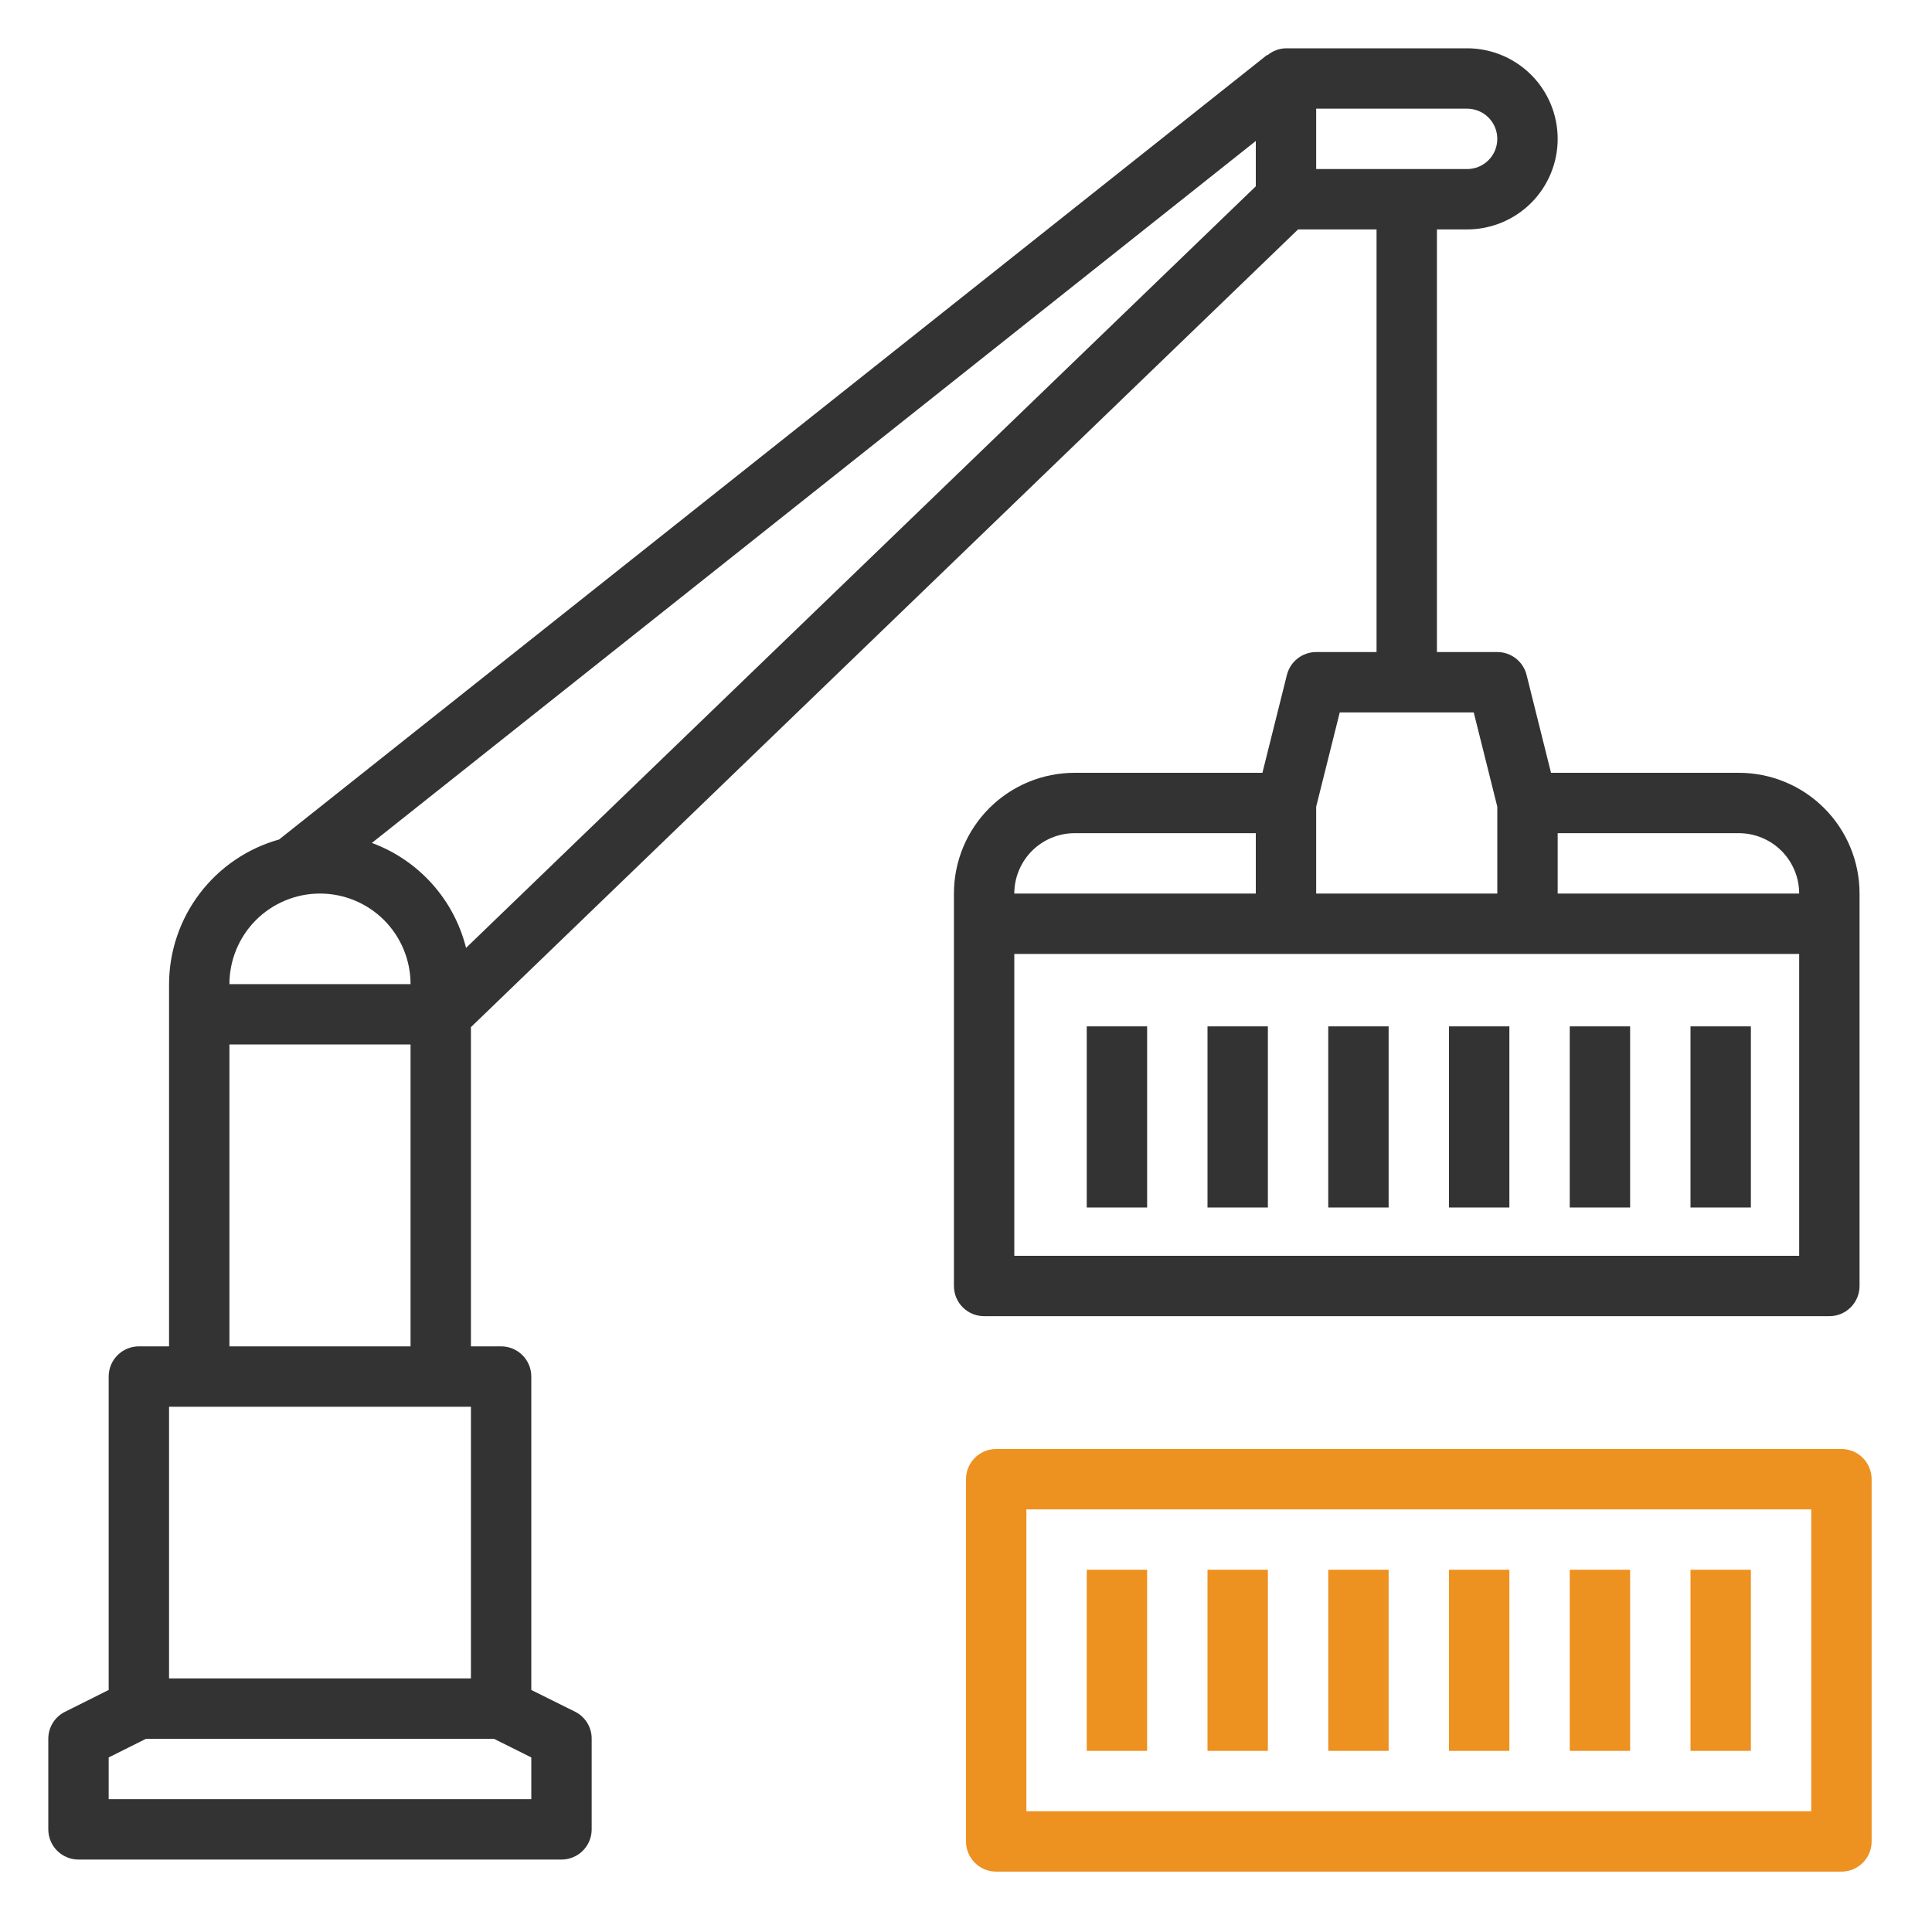 <svg width="40" height="40" viewBox="0 0 40 40" fill="none" xmlns="http://www.w3.org/2000/svg">
<path d="M23.75 21.25H22.5V25H23.75V21.25Z" fill="#333333"/>
<path d="M26.25 21.25H25V25H26.25V21.25Z" fill="#333333"/>
<path d="M28.75 21.25H27.5V25H28.75V21.25Z" fill="#333333"/>
<path d="M31.25 21.25H30V25H31.25V21.25Z" fill="#333333"/>
<path d="M33.75 21.25H32.5V25H33.75V21.25Z" fill="#333333"/>
<path d="M36.25 21.25H35V25H36.25V21.25Z" fill="#333333"/>
<path d="M38.125 30H20.625C20.459 30 20.3 30.066 20.183 30.183C20.066 30.3 20 30.459 20 30.625V38.125C20 38.291 20.066 38.45 20.183 38.567C20.3 38.684 20.459 38.75 20.625 38.75H38.125C38.291 38.75 38.45 38.684 38.567 38.567C38.684 38.45 38.75 38.291 38.75 38.125V30.625C38.75 30.459 38.684 30.3 38.567 30.183C38.45 30.066 38.291 30 38.125 30ZM37.5 37.5H21.25V31.25H37.5V37.5Z" fill="#ED9121"/>
<path d="M23.75 32.5H22.5V36.25H23.75V32.5Z" fill="#ED9121"/>
<path d="M26.25 32.5H25V36.25H26.25V32.5Z" fill="#ED9121"/>
<path d="M28.75 32.5H27.5V36.25H28.75V32.5Z" fill="#ED9121"/>
<path d="M31.25 32.5H30V36.25H31.25V32.5Z" fill="#ED9121"/>
<path d="M33.75 32.5H32.5V36.25H33.75V32.5Z" fill="#ED9121"/>
<path d="M36.25 32.5H35V36.25H36.25V32.5Z" fill="#ED9121"/>
<path d="M36 16H32.112L31.606 13.973C31.572 13.838 31.494 13.718 31.384 13.632C31.275 13.547 31.139 13.5 31 13.5H29.75V4.75H30.375C30.872 4.75 31.349 4.552 31.701 4.201C32.053 3.849 32.25 3.372 32.25 2.875C32.25 2.378 32.053 1.901 31.701 1.549C31.349 1.198 30.872 1 30.375 1H26.625C26.485 1.002 26.35 1.053 26.242 1.143L26.236 1.136L5.778 17.381C5.124 17.564 4.548 17.956 4.137 18.496C3.726 19.036 3.502 19.696 3.5 20.375V27.875H2.875C2.709 27.875 2.55 27.941 2.433 28.058C2.316 28.175 2.25 28.334 2.25 28.5V34.989L1.346 35.441C1.242 35.492 1.154 35.572 1.093 35.671C1.032 35.77 1 35.884 1 36V37.875C1 38.041 1.066 38.2 1.183 38.317C1.3 38.434 1.459 38.5 1.625 38.5H11.625C11.791 38.5 11.95 38.434 12.067 38.317C12.184 38.2 12.25 38.041 12.25 37.875V36C12.251 35.883 12.219 35.769 12.158 35.669C12.096 35.57 12.009 35.49 11.904 35.438L11 34.989V28.5C11 28.334 10.934 28.175 10.817 28.058C10.7 27.941 10.541 27.875 10.375 27.875H9.75V21.266L26.875 4.75H28.5V13.5H27.25C27.111 13.5 26.975 13.547 26.866 13.632C26.756 13.718 26.678 13.838 26.644 13.973L26.137 16H22.25C21.587 16 20.951 16.263 20.482 16.732C20.013 17.201 19.75 17.837 19.75 18.5V26.625C19.75 26.791 19.816 26.95 19.933 27.067C20.05 27.184 20.209 27.25 20.375 27.25H37.875C38.041 27.25 38.2 27.184 38.317 27.067C38.434 26.95 38.5 26.791 38.5 26.625V18.5C38.5 17.837 38.237 17.201 37.768 16.732C37.299 16.263 36.663 16 36 16ZM7.699 17.452L26 2.919V3.857L9.649 19.625C9.526 19.131 9.284 18.675 8.944 18.297C8.604 17.918 8.177 17.628 7.699 17.452ZM6.625 18.5C7.122 18.5 7.599 18.698 7.951 19.049C8.302 19.401 8.5 19.878 8.5 20.375H4.75C4.75 19.878 4.948 19.401 5.299 19.049C5.651 18.698 6.128 18.5 6.625 18.5ZM3.5 29.125H9.75V34.75H3.5V29.125ZM11 37.25H2.25V36.386L3.022 36H10.227L11 36.386V37.25ZM4.75 27.875V21.625H8.5V27.875H4.75ZM27.25 2.25H30.375C30.541 2.25 30.7 2.316 30.817 2.433C30.934 2.55 31 2.709 31 2.875C31 3.041 30.934 3.2 30.817 3.317C30.7 3.434 30.541 3.5 30.375 3.5H27.25V2.25ZM37.25 18.5H32.25V17.25H36C36.331 17.25 36.65 17.382 36.884 17.616C37.118 17.851 37.25 18.169 37.25 18.5ZM27.25 16.702L27.738 14.75H30.512L31 16.702V18.5H27.25V16.702ZM22.25 17.25H26V18.5H21C21 18.169 21.132 17.851 21.366 17.616C21.601 17.382 21.919 17.25 22.25 17.25ZM37.25 26H21V19.75H37.25V26Z" fill="#333333"/>
</svg>
